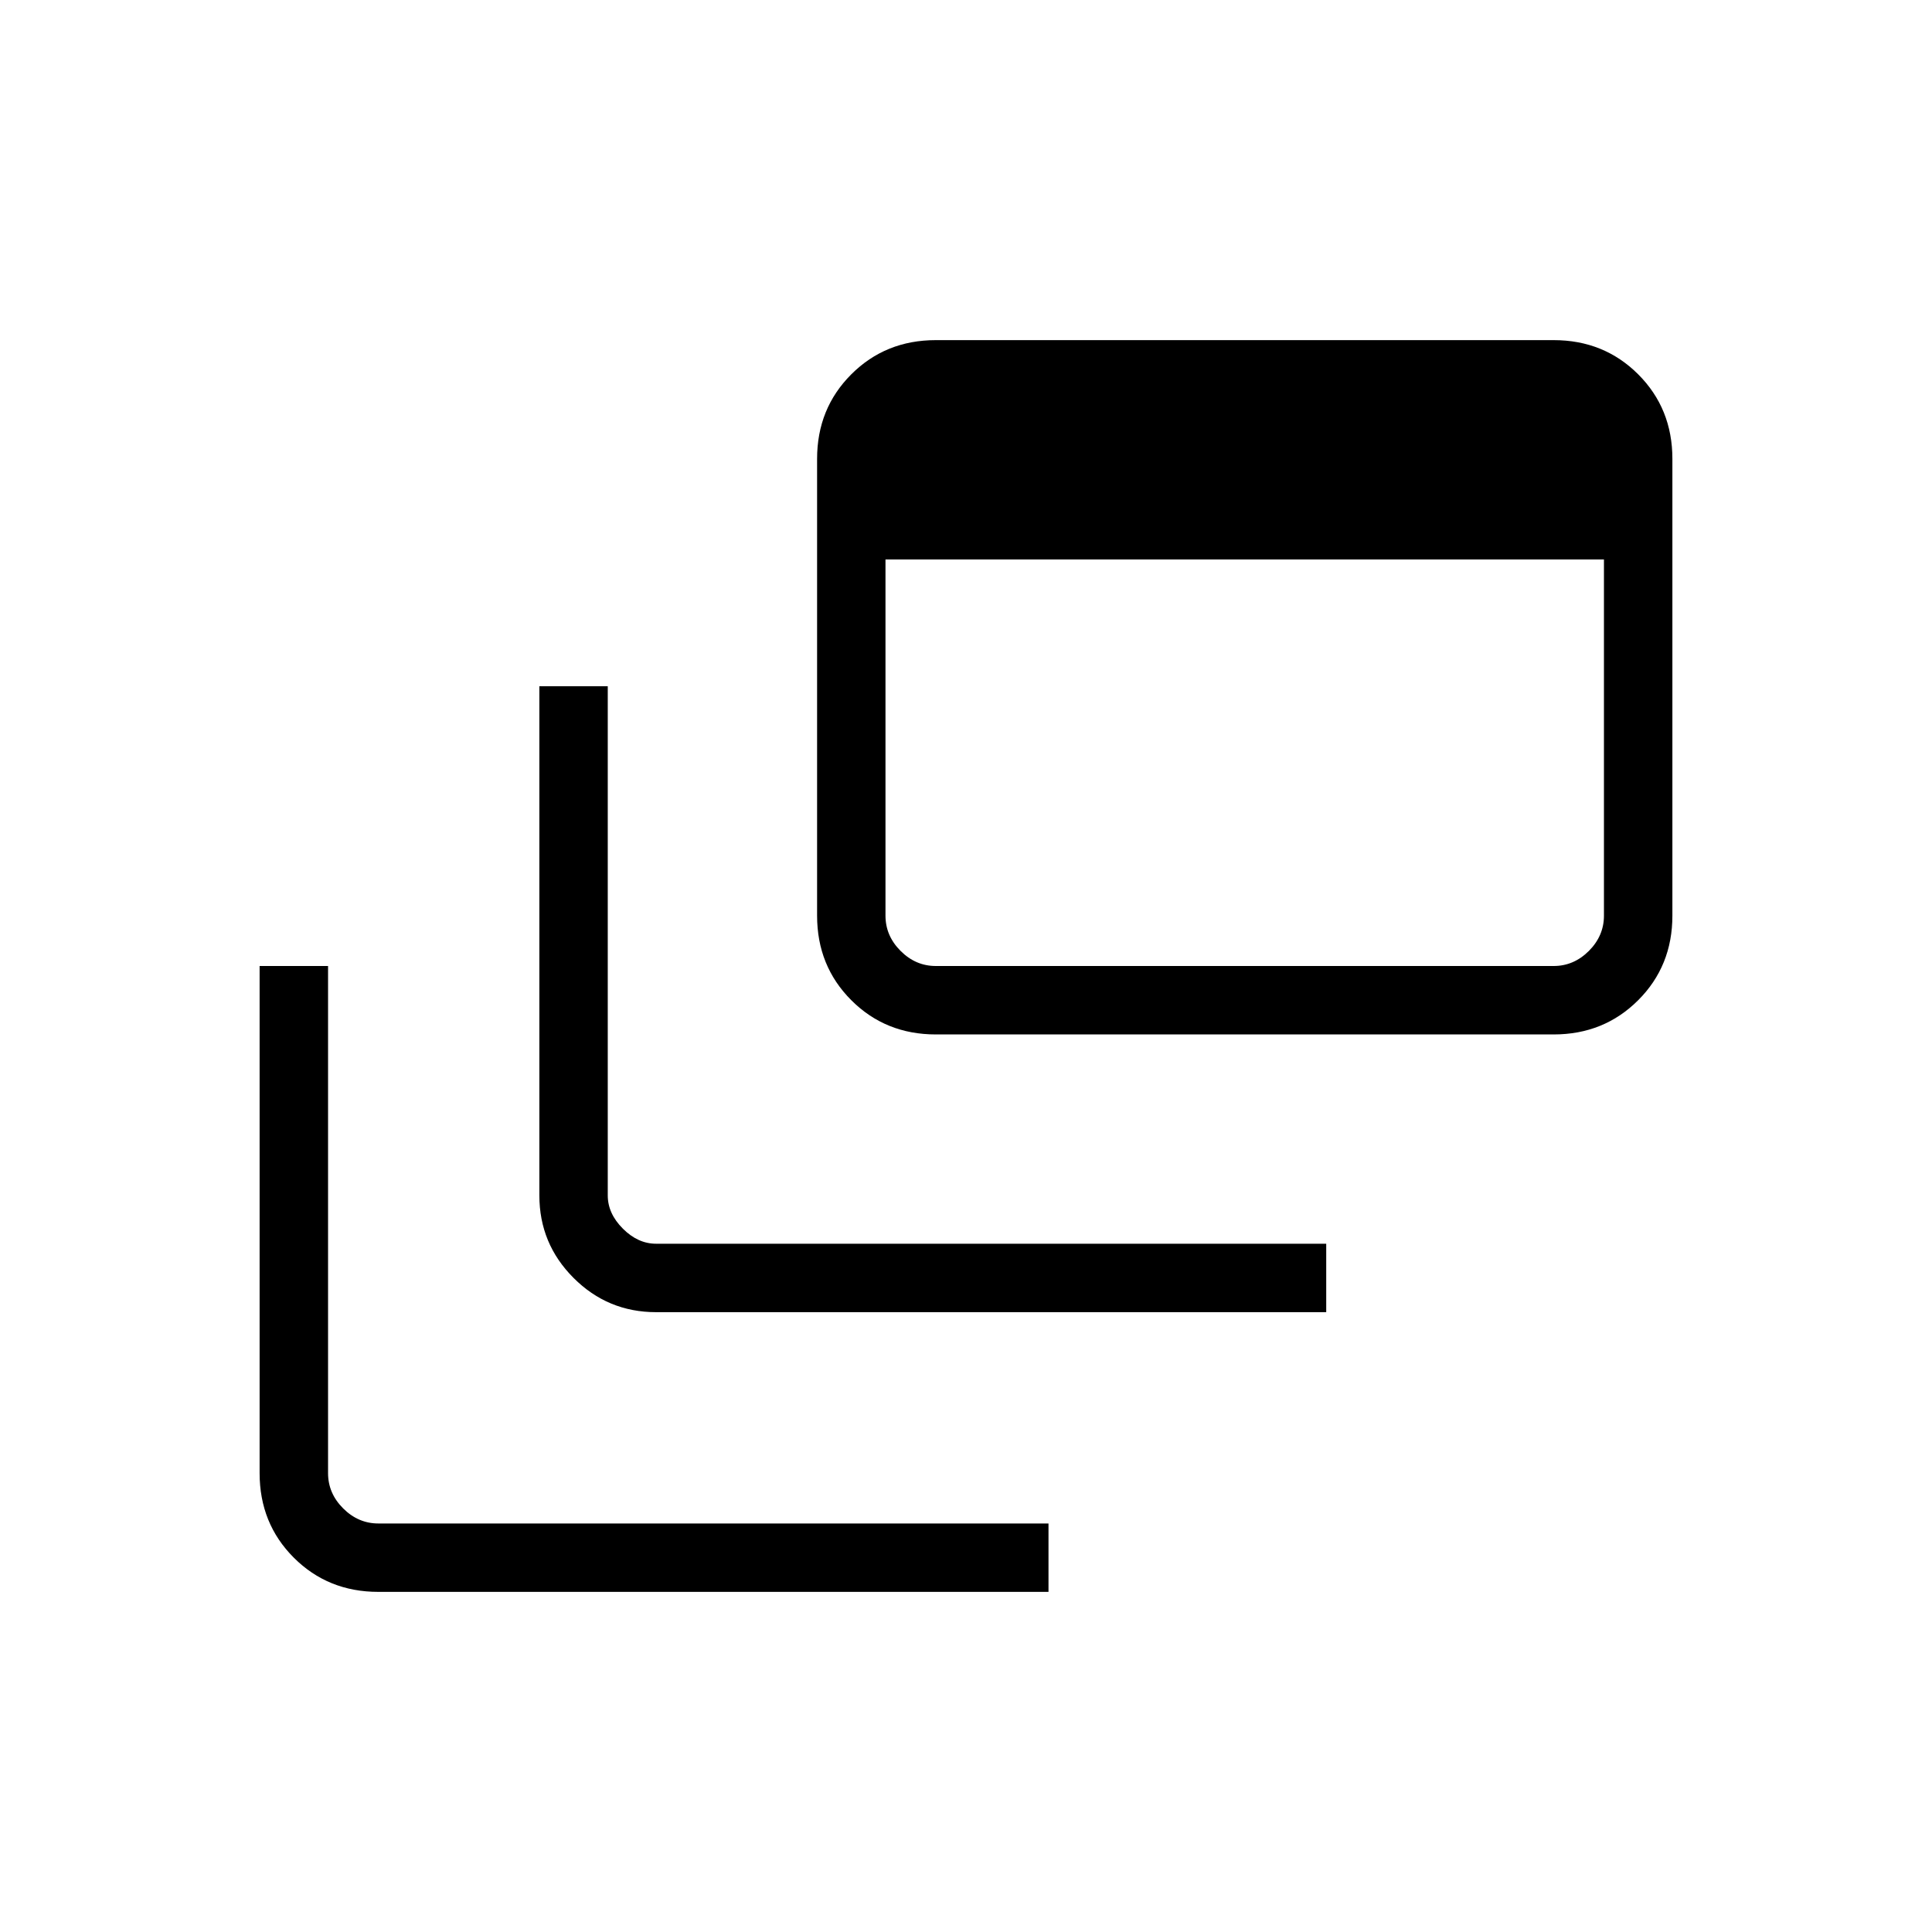 <svg xmlns="http://www.w3.org/2000/svg" height="40" width="40"><path d="M13.583 27.167Q12.583 27.167 11.875 26.458Q11.167 25.75 11.167 24.75V14.208H12.583V24.75Q12.583 25.125 12.896 25.438Q13.208 25.75 13.583 25.75H27.458V27.167ZM19.375 21.417Q18.333 21.417 17.625 20.708Q16.917 20 16.917 18.958V9.5Q16.917 8.458 17.625 7.75Q18.333 7.042 19.375 7.042H32.167Q33.208 7.042 33.917 7.75Q34.625 8.458 34.625 9.5V18.958Q34.625 20 33.917 20.708Q33.208 21.417 32.167 21.417ZM19.375 20H32.167Q32.583 20 32.896 19.688Q33.208 19.375 33.208 18.958V11.583H18.333V18.958Q18.333 19.375 18.646 19.688Q18.958 20 19.375 20ZM7.833 32.958Q6.792 32.958 6.083 32.25Q5.375 31.542 5.375 30.5V20H6.792V30.5Q6.792 30.917 7.104 31.229Q7.417 31.542 7.833 31.542H21.708V32.958Z"/></svg>